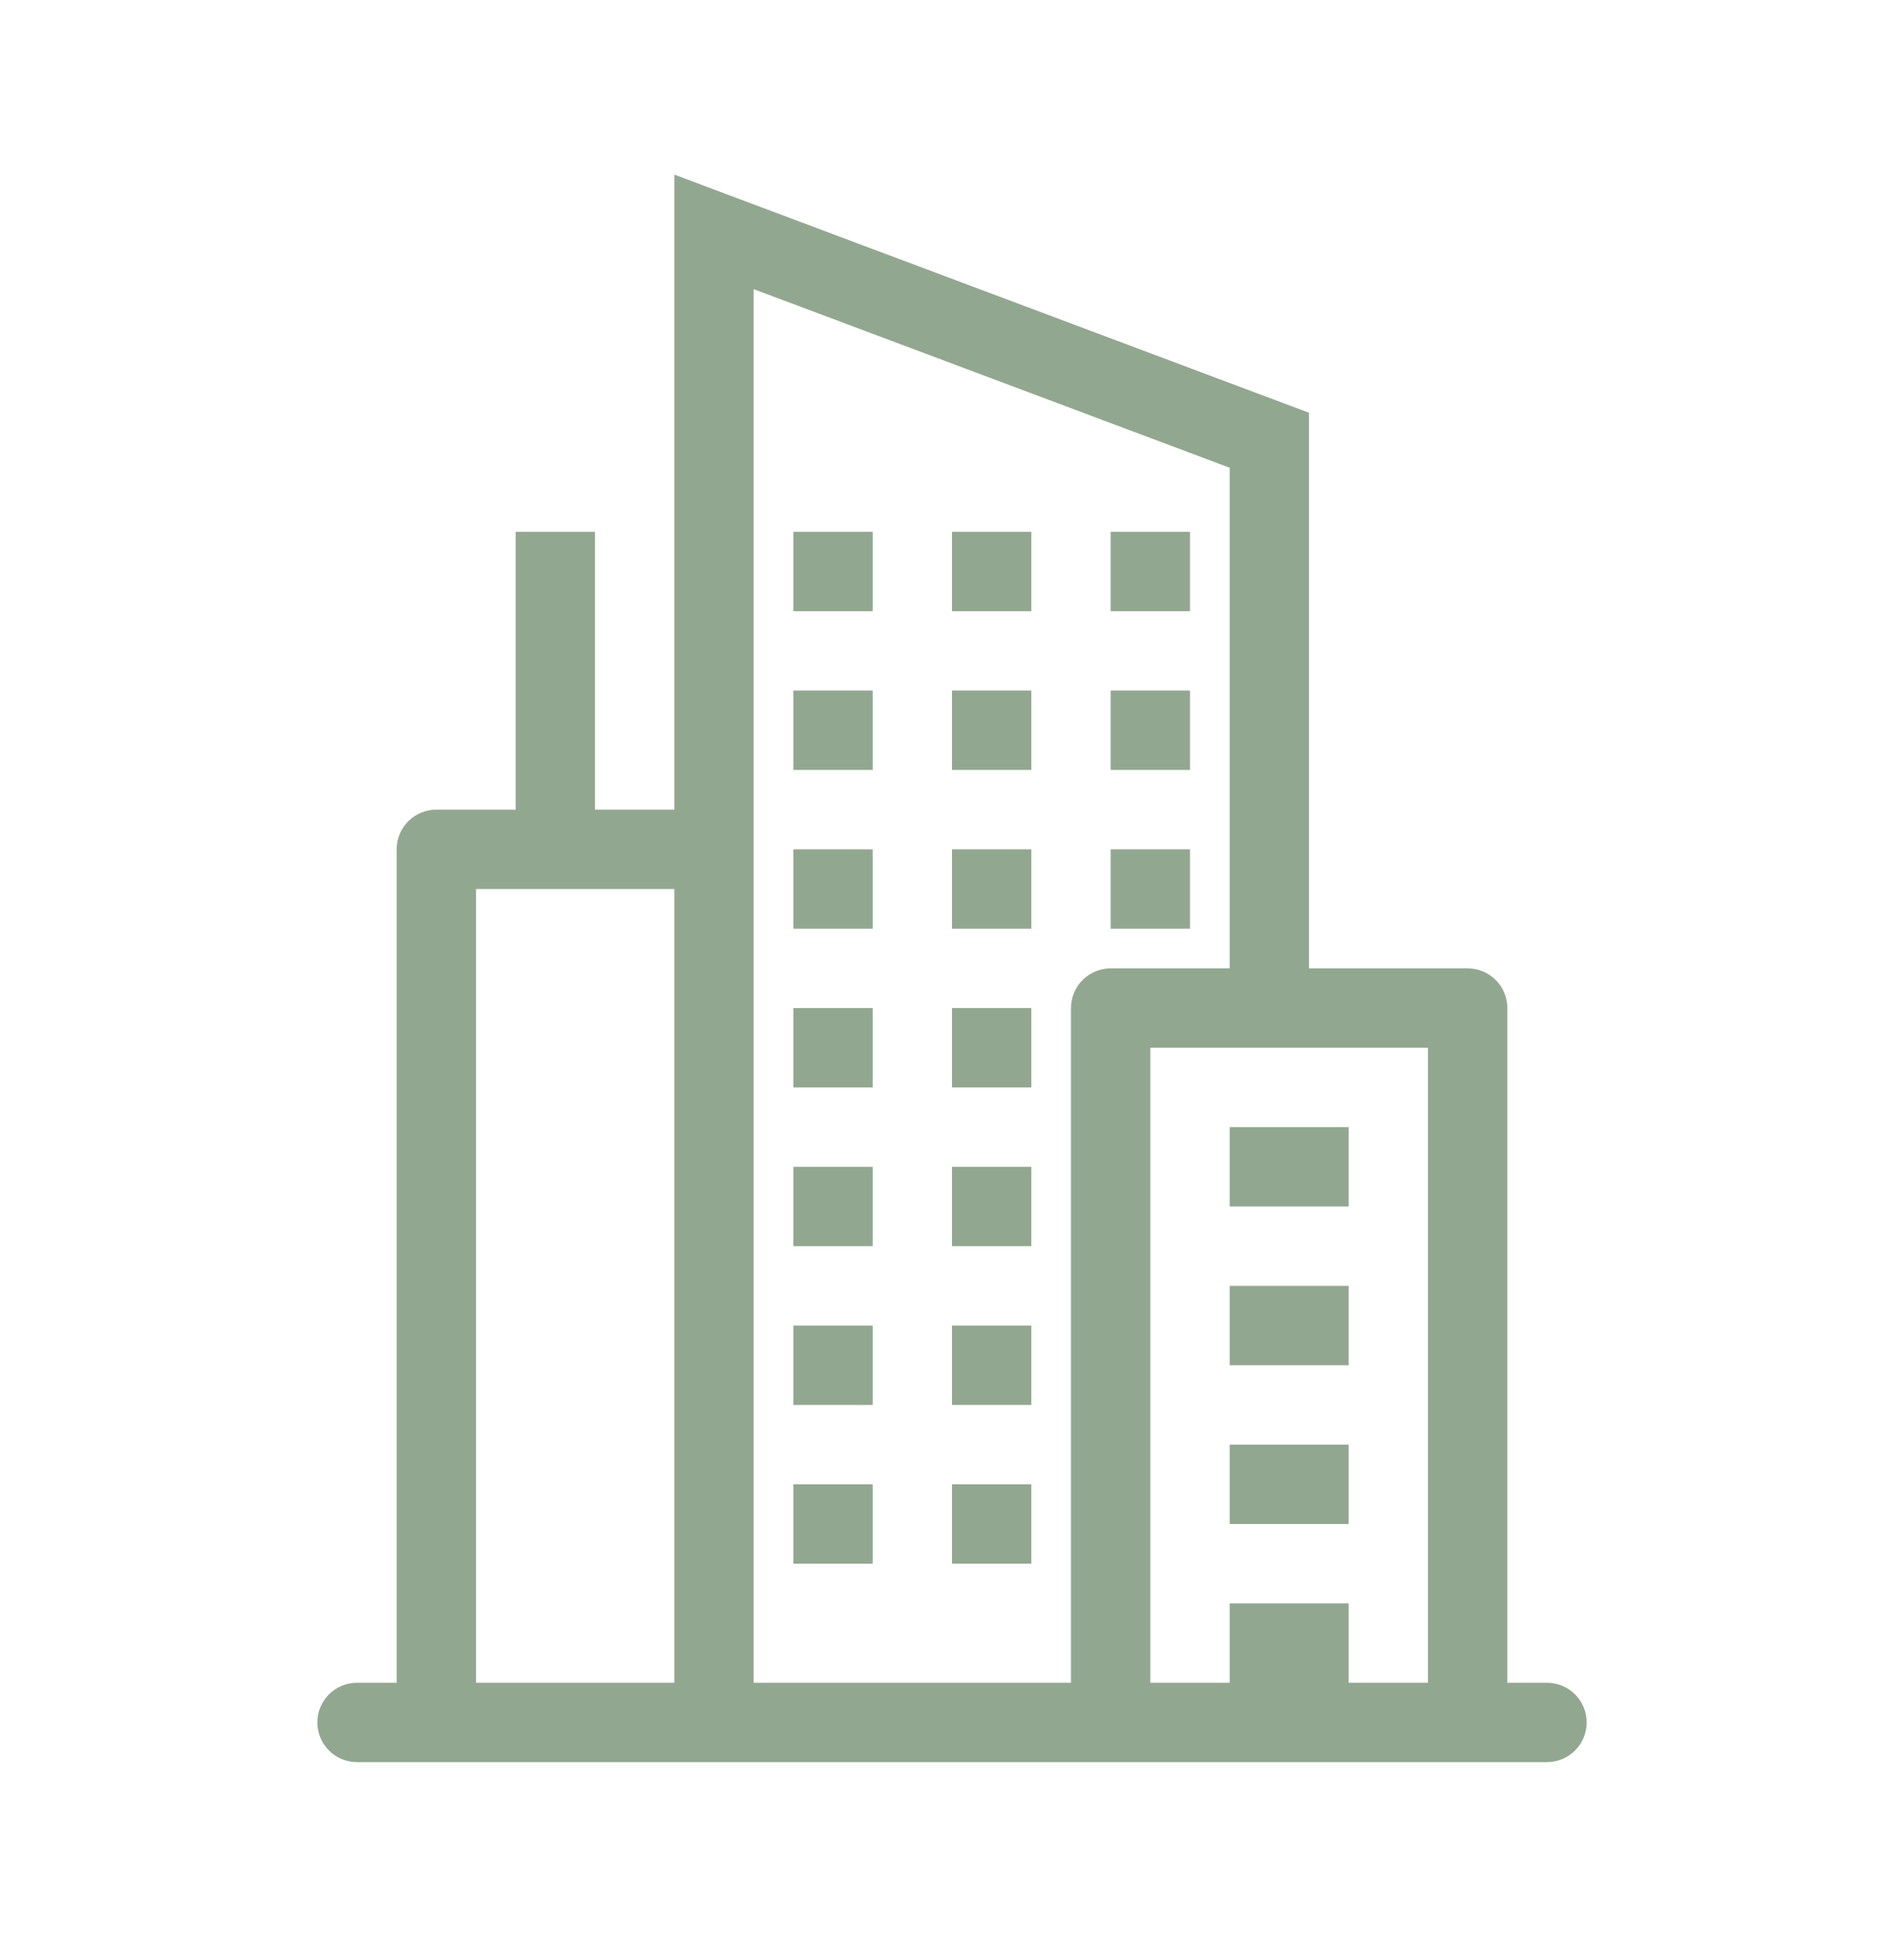 <svg width="60" height="61" viewBox="0 0 60 61" fill="none" xmlns="http://www.w3.org/2000/svg">
<path d="M27.5 16.75H25V19.25H27.5V16.75ZM30 16.75H32.5V19.25H30V16.75ZM37.5 16.75H35V19.25H37.5V16.75ZM25 21.75H27.5V24.25H25V21.75ZM32.5 21.75H30V24.25H32.5V21.75ZM35 21.75H37.5V24.25H35V21.75ZM27.5 26.75H25V29.25H27.5V26.75ZM30 26.75H32.5V29.25H30V26.75ZM37.5 26.75H35V29.25H37.5V26.75ZM25 31.75H27.5V34.25H25V31.75ZM32.5 31.75H30V34.25H32.5V31.75ZM25 36.75H27.5V39.25H25V36.75ZM32.5 36.75H30V39.25H32.5V36.75ZM25 41.75H27.5V44.25H25V41.75ZM32.5 41.75H30V44.25H32.5V41.75ZM25 46.75H27.5V49.25H25V46.75ZM32.5 46.75H30V49.25H32.5V46.75ZM38.75 38H42.5V35.5H38.75V38ZM42.5 43H38.75V40.5H42.5V43ZM38.75 48H42.5V45.5H38.75V48Z" fill="#275122" fill-opacity="0.5"/>
<path fill-rule="evenodd" clip-rule="evenodd" d="M21.25 5.5L41.25 13V30.5H46.25C46.581 30.5 46.9 30.632 47.134 30.866C47.368 31.101 47.5 31.419 47.5 31.75V53H48.75C49.081 53 49.4 53.132 49.634 53.366C49.868 53.6 50 53.919 50 54.25C50 54.581 49.868 54.9 49.634 55.134C49.4 55.368 49.081 55.5 48.75 55.5H11.25C10.918 55.5 10.601 55.368 10.366 55.134C10.132 54.9 10 54.581 10 54.25C10 53.919 10.132 53.6 10.366 53.366C10.601 53.132 10.918 53 11.25 53H12.5V26.75C12.5 26.419 12.632 26.101 12.866 25.866C13.101 25.632 13.418 25.5 13.75 25.5H16.25V16.75H18.75V25.5H21.25V5.5ZM23.75 9.107L38.75 14.732V30.5H35C34.669 30.5 34.35 30.632 34.116 30.866C33.882 31.101 33.75 31.419 33.75 31.75V53H23.75V9.107ZM15 28V53H21.25V28H15ZM45 53H42.5V50.5H38.75V53H36.25V33H45V53Z" fill="#275122" fill-opacity="0.5"/>
</svg>
